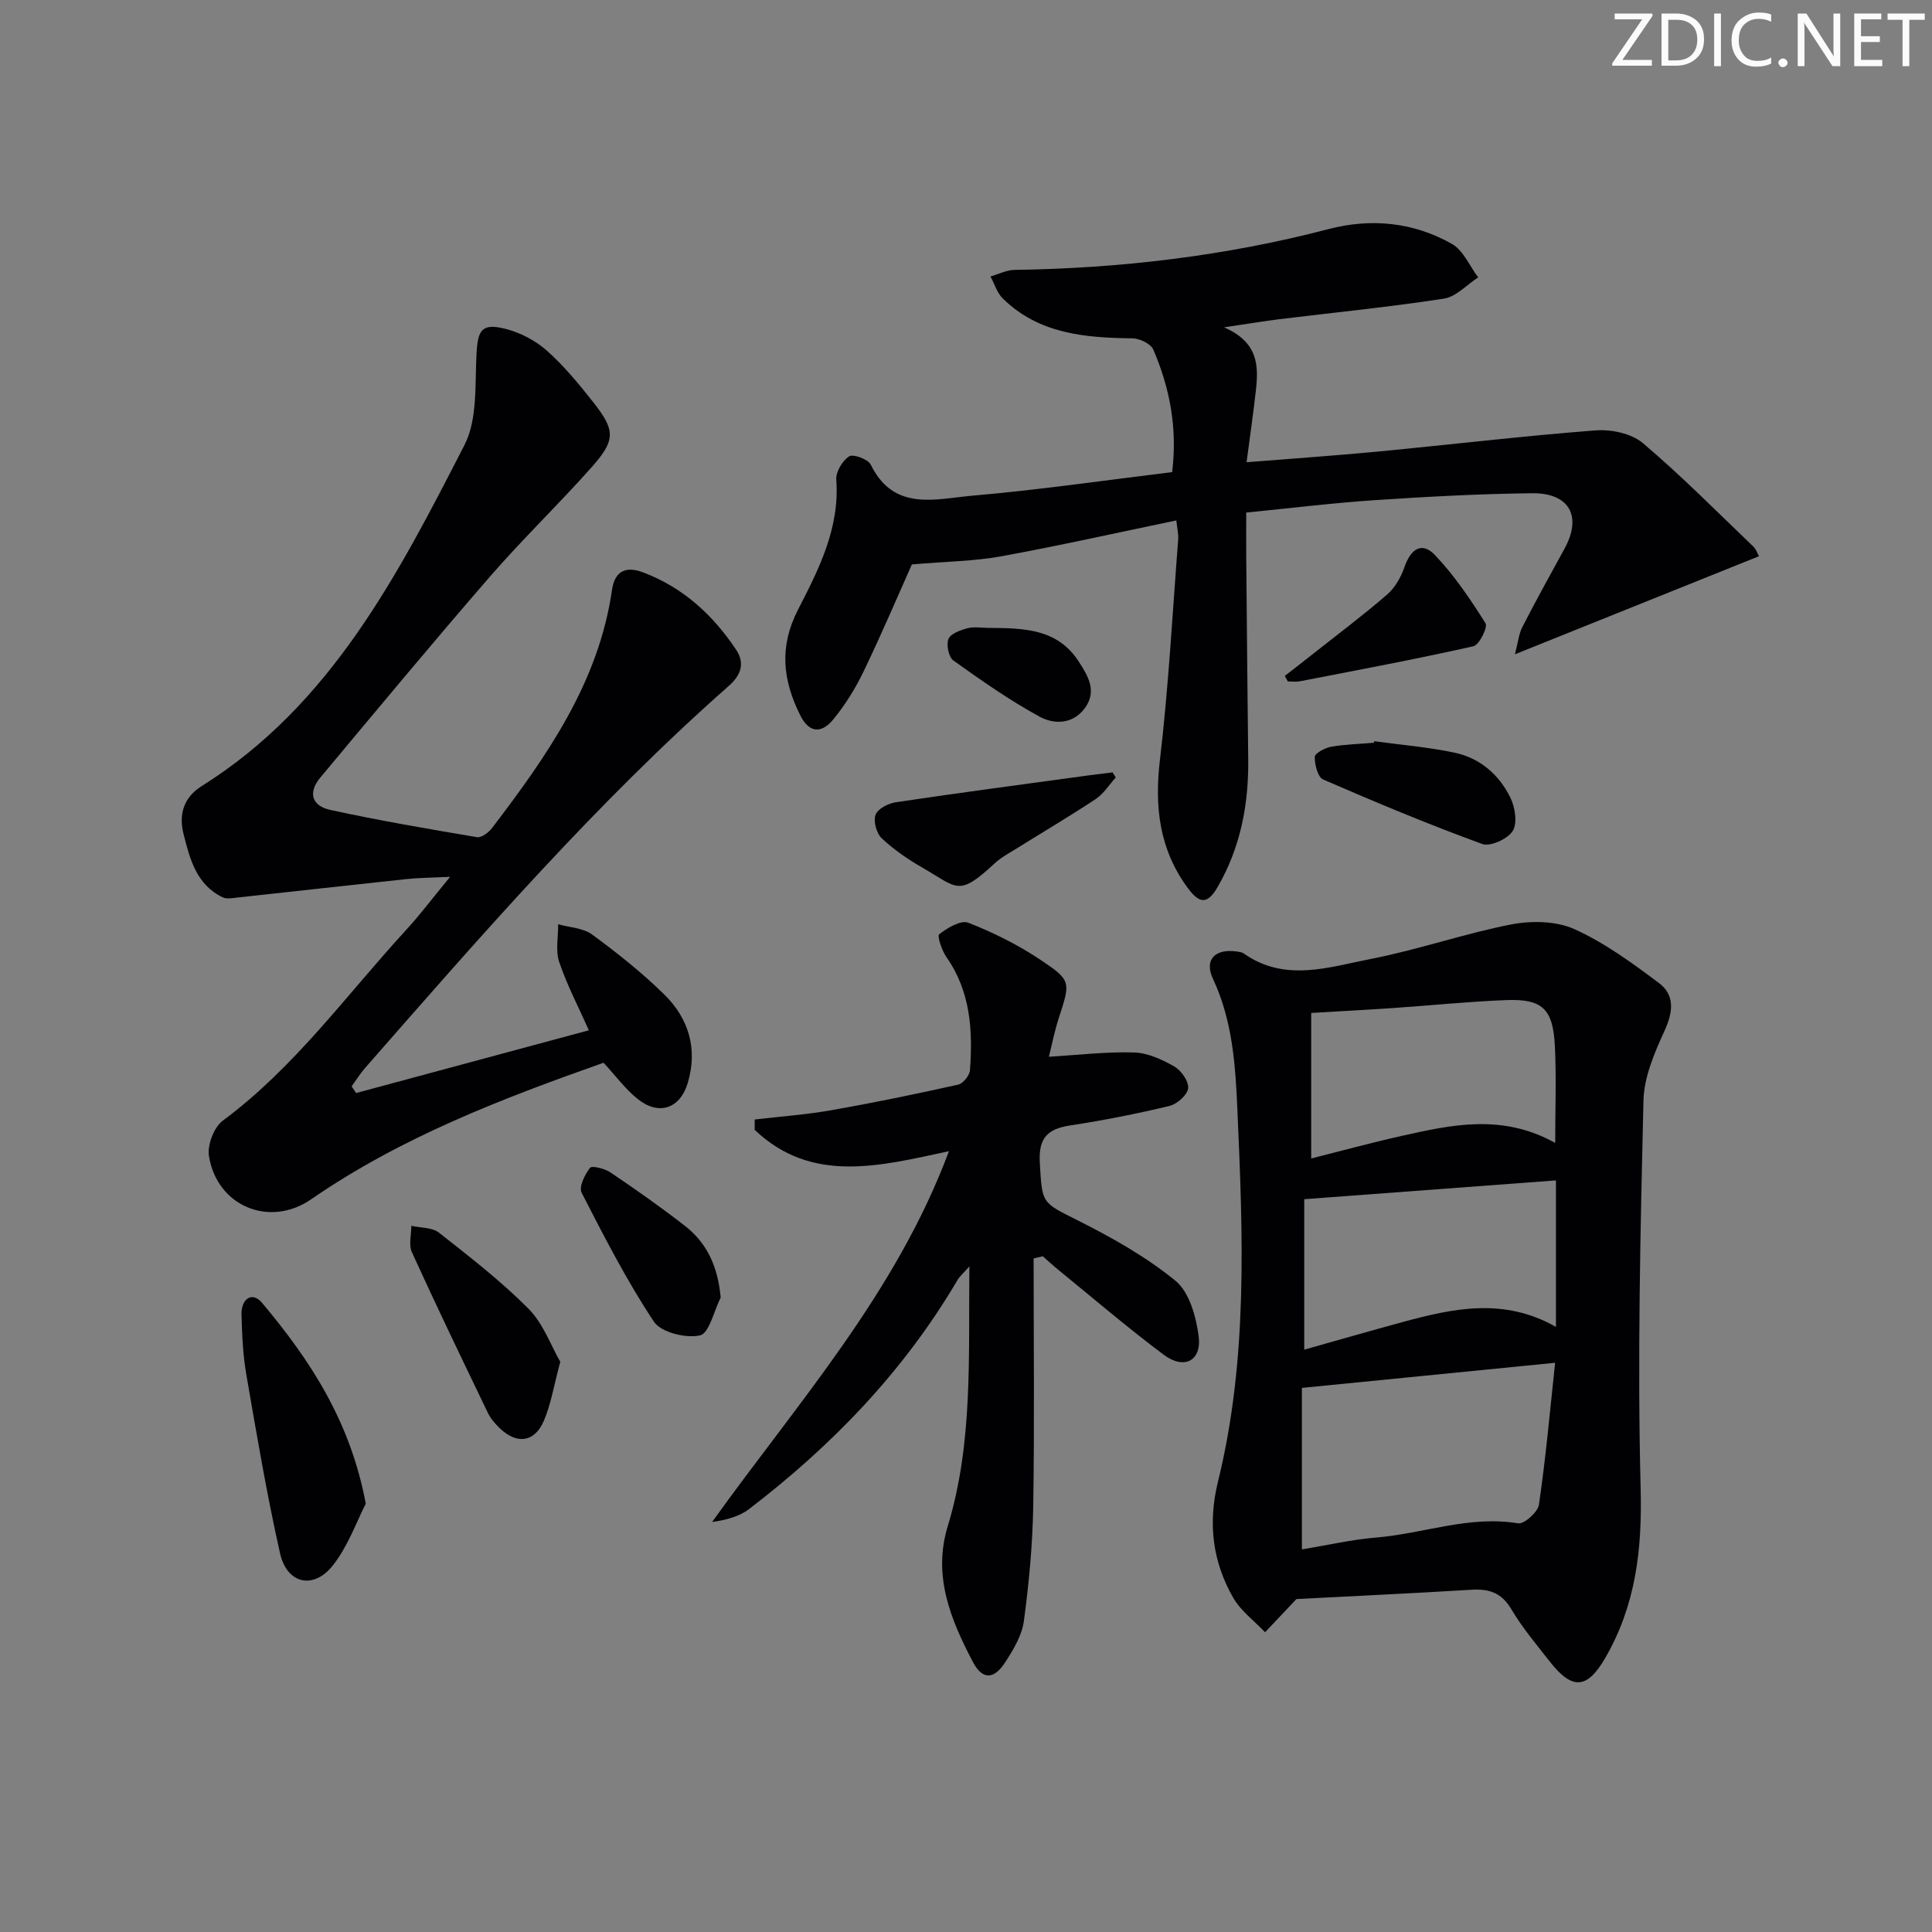 <svg enable-background="new 0 0 400 400" viewBox="0 0 400 400" xmlns="http://www.w3.org/2000/svg"><rect x="0" y="0" width="400" height="400" fill="#808080" stroke="none"/><path d="m342.2 3.2-6.3 9.2h6.1v1.2h-8.2v-.5l6.2-9.1h-5.7v-1.2h7.8v.4z" fill="#fafbfa"/><path d="m344 13.7v-10.9h3.1c1.6 0 3 .5 4.1 1.4 1.1 1 1.6 2.2 1.6 3.9s-.5 3-1.6 4-2.5 1.5-4.2 1.5h-3zm1.4-9.6v8.4h1.6c1.4 0 2.5-.4 3.2-1.1.8-.8 1.2-1.8 1.2-3.2s-.4-2.4-1.2-3.1-1.8-1-3.1-1z" fill="#fafbfa"/><path d="m356.3 2.8v10.9h-1.4v-10.9z" fill="#fafbfa"/><path d="m366.6 13.2c-.8.4-1.8.6-3 .6-1.6 0-2.8-.5-3.7-1.5s-1.4-2.3-1.4-3.9c0-1.7.5-3.2 1.6-4.2s2.4-1.6 4-1.6c1 0 1.9.1 2.6.4v1.5c-.8-.4-1.6-.6-2.6-.6-1.2 0-2.2.4-3 1.2s-1.1 1.9-1.1 3.3c0 1.3.4 2.3 1.1 3.1s1.6 1.1 2.8 1.1c1.1 0 2-.2 2.8-.7v1.3z" fill="#fafbfa"/><path d="m368.2 13c0-.3.1-.5.3-.6.2-.2.4-.3.6-.3.3 0 .5.1.7.3s.3.4.3.6-.1.5-.3.6c-.2.2-.4.3-.7.3s-.5-.1-.6-.3c-.2-.2-.3-.4-.3-.6z" fill="#fafbfa"/><path d="m381.1 13.7h-1.7l-5.5-8.4c-.2-.2-.3-.5-.4-.7 0 .2.1.8.1 1.5v7.6h-1.4v-10.9h1.8l5.3 8.3c.3.4.4.6.4.8 0-.3-.1-.8-.1-1.6v-7.5h1.4v10.9z" fill="#fafbfa"/><path d="m389.7 13.7h-5.8v-10.9h5.6v1.2h-4.2v3.5h3.9v1.2h-3.9v3.7h4.4z" fill="#fafbfa"/><path d="m398.4 4.1h-3.1v9.6h-1.4v-9.6h-3.1v-1.3h7.7v1.3z" fill="#fafbfa"/><g fill="#010104"><path d="m268.41 331.07c-2.57 2.72-4.53 4.79-6.49 6.87-2.23-2.36-5.02-4.4-6.59-7.13-4.3-7.48-5.27-15.49-3.16-24.05 6.24-25.37 5.16-51.14 4.02-76.94-.41-9.36-1-18.49-5.07-27.19-1.86-3.98.49-6.28 4.97-5.63.49.07 1.04.14 1.42.41 8.57 6.04 17.68 2.8 26.44 1.1 9.75-1.9 19.21-5.23 28.96-7.12 4.19-.81 9.3-.72 13.08.99 6.24 2.82 11.95 7 17.47 11.14 3.33 2.49 2.95 5.99 1.17 9.88-2.09 4.57-4.26 9.6-4.37 14.48-.63 26.79-1.27 53.61-.58 80.39.32 12.56-1.02 24.08-7.32 34.97-3.73 6.45-6.81 6.76-11.5.76-2.77-3.54-5.7-7.01-7.97-10.85-2.01-3.4-4.58-4.23-8.24-4.01-12.42.76-24.87 1.33-36.24 1.93zm53.56-48.92c-17.85 1.77-34.87 3.46-52.43 5.2v33.44c5.27-.87 10.3-2.04 15.39-2.46 9.79-.81 19.26-4.62 29.37-2.94 1.25.21 4.1-2.33 4.32-3.86 1.41-9.6 2.27-19.28 3.35-29.38zm-51.94-2.72c7.02-1.97 13.67-3.9 20.35-5.71 10.47-2.84 20.96-5.14 31.76 1 0-10.7 0-20.87 0-30.33-17.39 1.3-34.44 2.57-52.11 3.89zm51.96-42.8c0-7.18.25-13.63-.07-20.06-.38-7.71-2.6-9.8-10.1-9.51-7.79.3-15.55 1.11-23.33 1.64-5.4.37-10.8.65-17.02 1.02v30.13c6.2-1.56 12.4-3.26 18.67-4.66 10.4-2.32 20.83-4.68 31.85 1.44z"/><path d="m73.73 226.3c15.94-4.3 31.89-8.59 48.19-12.99-2.1-4.72-4.5-9.29-6.14-14.13-.8-2.36-.19-5.2-.22-7.82 2.37.67 5.18.76 7.04 2.13 5.22 3.83 10.34 7.9 14.95 12.43 5.06 4.97 6.94 11.29 4.84 18.3-1.6 5.34-6 6.81-10.36 3.32-2.55-2.04-4.55-4.79-7.07-7.51-21 7.42-41.89 15.4-60.54 28.27-8.58 5.92-19.47 1.49-21.16-8.95-.37-2.29 1.04-5.98 2.88-7.34 14.91-11.05 25.61-26.06 37.96-39.49 2.91-3.17 5.5-6.63 9.09-10.98-3.77.18-6.45.19-9.1.47-11.69 1.24-23.37 2.57-35.05 3.83-.98.11-2.13.33-2.94-.06-5.43-2.61-6.78-7.9-8.09-13.06-1.03-4.06-.03-7.6 3.75-9.97 26.82-16.81 40.64-43.81 54.4-70.6 2.74-5.34 2.15-12.55 2.5-18.93.26-4.86 1.07-6.34 5.81-5.18 3.09.75 6.27 2.38 8.65 4.47 3.59 3.17 6.7 6.95 9.68 10.73 4.62 5.85 4.69 7.86-.29 13.47-6.85 7.72-14.32 14.89-21.08 22.68-11.89 13.7-23.47 27.67-35.11 41.59-2.56 3.07-1.86 5.86 2.12 6.72 10.05 2.18 20.19 3.92 30.34 5.63.92.15 2.39-.98 3.1-1.9 11.33-14.88 22.05-30.09 24.83-49.29.56-3.9 2.83-5 6.45-3.63 8.25 3.12 14.42 8.78 19.24 16 1.9 2.85.97 5.31-1.48 7.47-27.42 24.18-51.31 51.71-75.33 79.13-1.03 1.18-1.87 2.54-2.79 3.81.31.47.62.93.93 1.38z"/><path d="m242.68 97.75c1.13-9.25-.52-17.49-3.9-25.37-.52-1.21-2.82-2.31-4.3-2.33-9.81-.12-19.37-.89-26.87-8.26-1.19-1.17-1.71-3.01-2.54-4.55 1.65-.47 3.3-1.33 4.96-1.36 22.01-.32 43.7-2.88 65.03-8.45 8.86-2.31 17.59-1.43 25.55 3.07 2.36 1.34 3.65 4.57 5.43 6.93-2.36 1.52-4.56 4.01-7.09 4.4-11.31 1.74-22.72 2.87-34.09 4.26-3.11.38-6.19.91-11.43 1.68 7.13 3.11 7.15 8.01 6.59 13.03-.53 4.75-1.22 9.48-1.93 14.9 9.38-.75 18.25-1.36 27.1-2.2 15.04-1.44 30.06-3.23 45.12-4.39 3.23-.25 7.43.61 9.8 2.61 7.98 6.74 15.34 14.21 22.91 21.45.55.53.81 1.36 1.16 1.99-16.65 6.69-33.08 13.29-50.53 20.3.64-2.43.79-4.18 1.53-5.63 2.81-5.48 5.79-10.86 8.75-16.26 3.64-6.64 1.03-11.53-6.7-11.45-10.81.12-21.62.7-32.41 1.42-8.76.58-17.49 1.66-26.8 2.58 0 3.28-.02 6.23 0 9.18.13 13.99.25 27.99.41 41.98.1 9.32-1.61 18.19-6.32 26.34-2.08 3.59-3.7 3.61-6.2.22-5.88-7.98-6.91-16.76-5.76-26.5 1.79-15.15 2.6-30.42 3.78-45.65.09-1.1-.21-2.24-.38-3.94-12.28 2.55-24.23 5.23-36.27 7.43-5.55 1.01-11.28 1.06-18.49 1.68-2.77 6.2-6.18 14.24-9.96 22.09-1.7 3.55-3.84 6.99-6.33 10.02-2.33 2.82-4.91 3-6.87-.97-3.57-7.25-4.36-14.08-.4-21.79 4.28-8.32 8.66-16.88 7.91-26.9-.12-1.61 1.27-3.92 2.67-4.83.82-.54 3.92.59 4.47 1.72 4.79 9.8 13.49 7.08 21.09 6.42 13.68-1.18 27.32-3.17 41.31-4.87z"/><path d="m214 260.54c0 17.11.19 34.21-.08 51.31-.13 7.94-.88 15.91-1.94 23.79-.4 2.97-2.17 5.9-3.85 8.5-2.36 3.64-4.74 3.7-6.72-.08-4.59-8.76-8.33-17.77-5.19-28.08 5.27-17.28 4.27-35.11 4.48-53.79-1.19 1.36-2 2.04-2.5 2.89-11.05 18.79-25.88 34.16-43.08 47.33-2.05 1.57-4.76 2.29-7.69 2.71 17.68-24.68 38.04-47.29 49.04-76.78-14.31 3.08-28.44 6.83-40.23-4.43.01-.71.01-1.42.02-2.13 5.29-.62 10.62-1 15.86-1.92 8.8-1.55 17.55-3.36 26.27-5.3 1.02-.23 2.35-1.9 2.43-2.98.6-8.23.14-16.28-4.87-23.42-.95-1.36-1.96-4.38-1.49-4.74 1.69-1.31 4.47-2.98 6.01-2.38 5.16 2.01 10.23 4.54 14.84 7.61 6.57 4.37 6.33 4.63 3.87 12.22-.86 2.66-1.39 5.42-2.02 7.92 6.01-.36 11.82-1.06 17.6-.89 2.84.08 5.82 1.45 8.36 2.9 1.44.82 3.03 3.09 2.87 4.52-.16 1.39-2.29 3.27-3.86 3.65-6.77 1.63-13.62 2.98-20.5 4.03-4.69.71-6.64 2.54-6.35 7.67.49 8.6.33 8.21 7.9 12.02 7.06 3.55 14.11 7.51 20.19 12.48 2.85 2.33 4.25 7.36 4.79 11.38.7 5.18-2.96 7.12-7.22 3.94-7.45-5.57-14.53-11.64-21.75-17.52-1.13-.92-2.2-1.91-3.29-2.87-.63.16-1.27.3-1.9.44z"/><path d="m75.73 311.32c-1.88 3.65-3.64 8.73-6.78 12.74-4.02 5.13-9.54 3.9-10.97-2.46-2.76-12.26-4.85-24.67-6.99-37.06-.7-4.07-.88-8.25-.99-12.39-.08-3.15 2.14-4.93 4.28-2.38 9.86 11.75 18.24 24.39 21.45 41.55z"/><path d="m116 281.95c-1.36 5.03-1.94 8.85-3.43 12.27-1.93 4.45-5.61 4.86-9.14 1.44-.94-.91-1.86-1.97-2.42-3.14-5.32-11.05-10.65-22.1-15.73-33.25-.7-1.53-.11-3.64-.12-5.48 1.93.44 4.3.31 5.71 1.41 6.39 5.02 12.86 10.03 18.57 15.78 3.05 3.07 4.62 7.62 6.56 10.97z"/><path d="m284.53 153.46c5.54.76 11.15 1.22 16.61 2.37 5.28 1.11 9.26 4.57 11.59 9.36.96 1.99 1.47 5.25.46 6.85-1.04 1.66-4.65 3.31-6.31 2.7-11.12-4.06-22.07-8.63-32.93-13.35-1.12-.49-1.77-3.08-1.74-4.69.01-.74 2.1-1.86 3.37-2.09 2.91-.51 5.91-.58 8.87-.83.02-.11.05-.21.08-.32z"/><path d="m231 160.97c-1.36 1.5-2.48 3.35-4.11 4.44-5.38 3.57-10.95 6.85-16.43 10.27-1.54.96-3.2 1.84-4.52 3.06-7.55 7.04-7.67 5.09-14.95.91-3.01-1.73-5.94-3.74-8.45-6.1-1.08-1.02-1.76-3.54-1.26-4.87.46-1.24 2.65-2.36 4.21-2.59 13.36-1.99 26.76-3.76 40.15-5.59 1.57-.21 3.14-.39 4.71-.59.22.35.43.7.65 1.06z"/><path d="m149.21 268.64c-1.4 2.76-2.38 7.42-4.29 7.84-2.94.64-8.05-.61-9.54-2.85-5.63-8.48-10.3-17.61-14.96-26.69-.61-1.19.65-3.76 1.73-5.15.4-.51 3.06.15 4.24.95 5.22 3.52 10.38 7.15 15.35 11.01 4.62 3.57 6.88 8.42 7.47 14.89z"/><path d="m266.01 139.94c2.01-1.57 4.04-3.13 6.04-4.72 5.07-4.01 10.25-7.89 15.13-12.12 1.64-1.42 2.89-3.62 3.61-5.71 1.31-3.79 3.61-5.26 6.24-2.53 4.06 4.22 7.39 9.2 10.53 14.18.51.81-1.3 4.49-2.51 4.76-11.93 2.68-23.96 4.93-35.97 7.26-.79.15-1.64.02-2.46.02-.21-.37-.41-.75-.61-1.14z"/><path d="m204.74 130c7.05.06 14.15.06 18.61 6.98 1.91 2.97 3.82 6.07 1.29 9.58-2.5 3.46-6.42 3.45-9.42 1.81-6.21-3.39-12.05-7.49-17.82-11.61-.99-.71-1.52-3.24-1.04-4.45.44-1.11 2.45-1.84 3.91-2.23 1.4-.37 2.97-.08 4.47-.08z"/></g></svg>